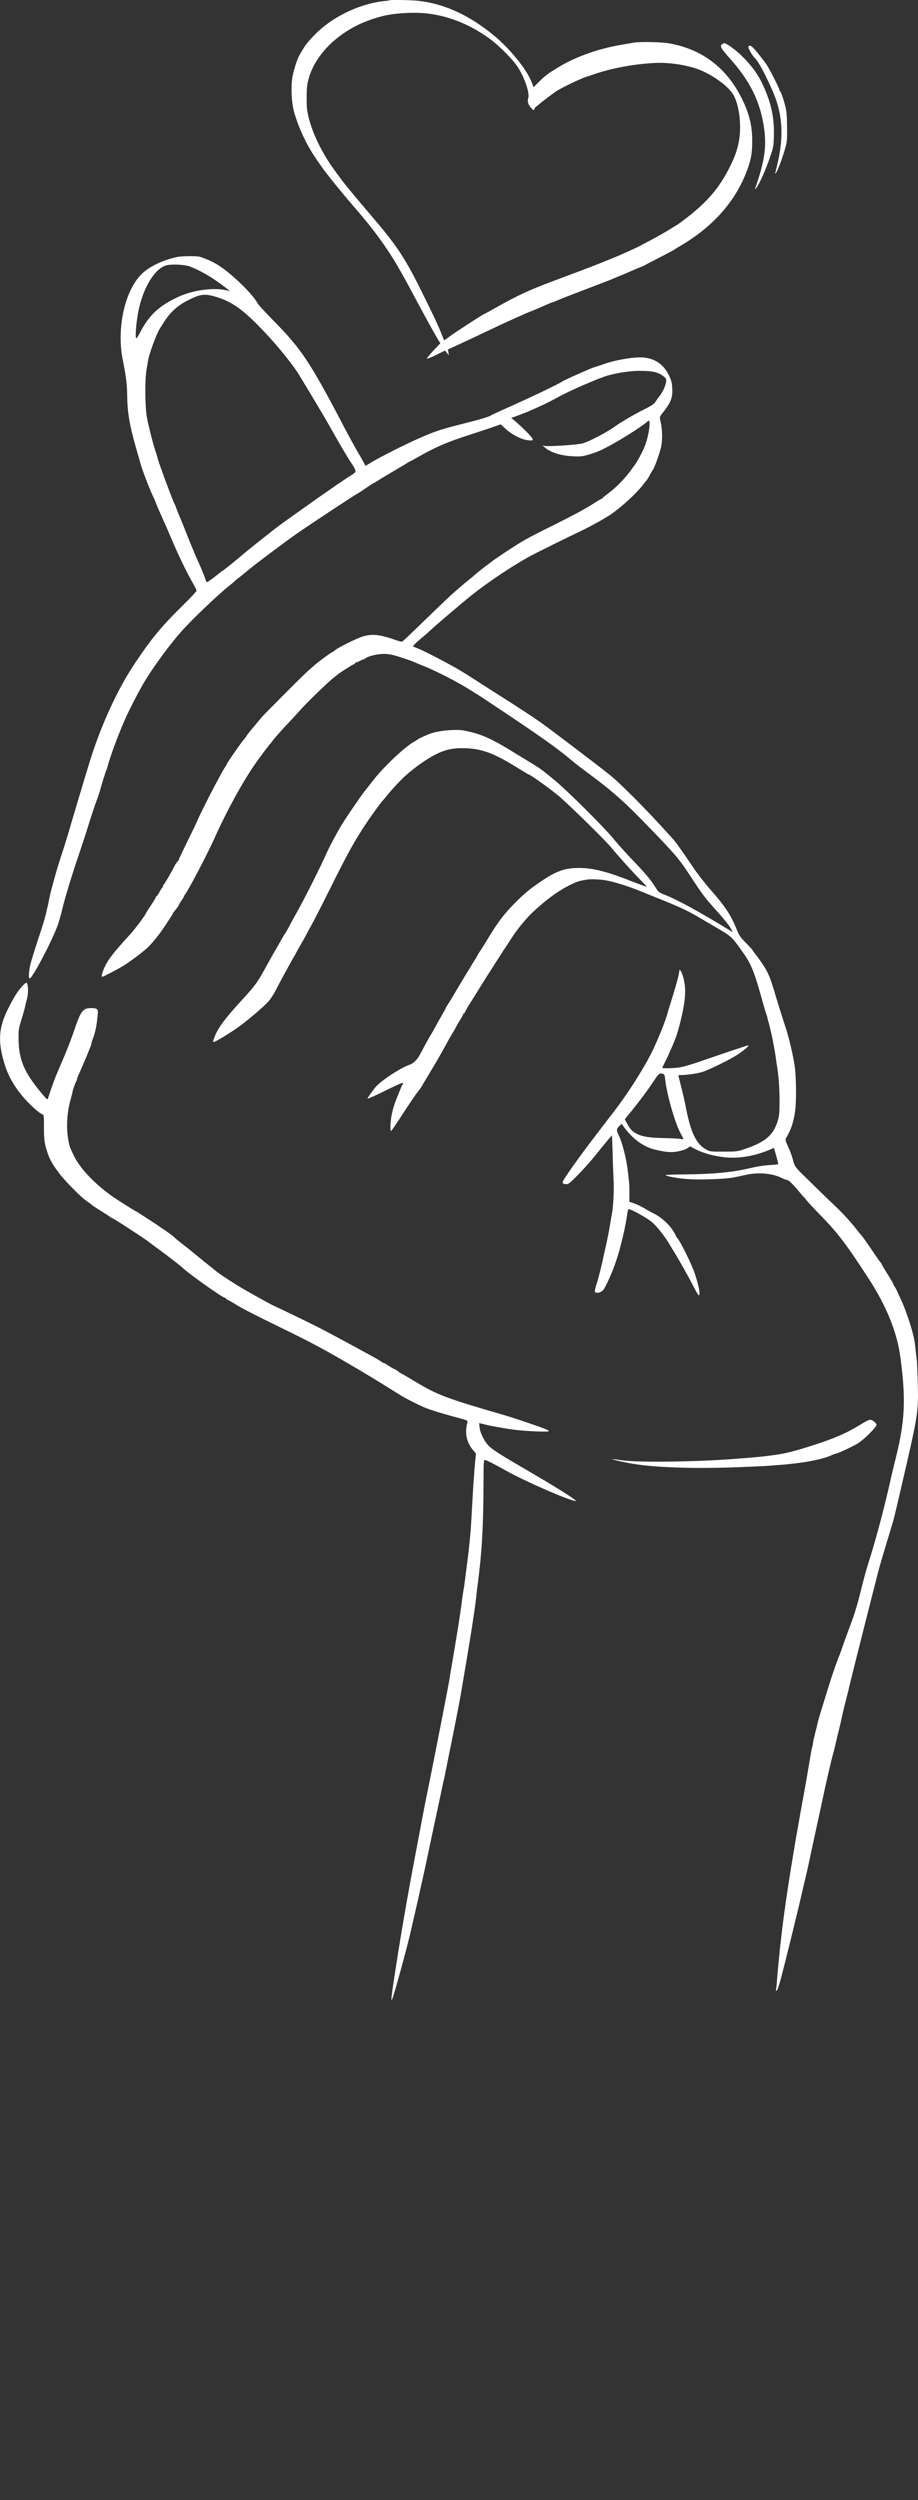 <svg xmlns="http://www.w3.org/2000/svg" xmlns:xlink="http://www.w3.org/1999/xlink"
  xml:space="preserve" version="1.1"
  style="shape-rendering:geometricPrecision;text-rendering:geometricPrecision;image-rendering:optimizeQuality;"
  viewBox="0 0 239.54 652.025" x="0px" y="0px" fill="white" fill-rule="evenodd" clip-rule="evenodd">
<rect x="0" y="0" width="239.54" height="652.025" fill="#333333" stroke="none"/>
<g><path class="fil0" d="M101.64 0.08c-0.04,0.04 -0.64,0.13 -1.3,0.19 -6.76,0.71 -14.05,4.31 -18.67,9.26 -1.77,1.88 -2.3,2.63 -3.6,5 -0.55,1.01 -1.37,3.55 -1.73,5.37 -0.46,2.38 -0.31,6.62 0.34,9.06 0.86,3.31 2.65,7.42 4.59,10.58 0.8,1.28 1.28,2.01 2.83,4.2 1.33,1.88 5.35,6.83 8.62,10.6 4.77,5.48 8.35,10.41 11.2,15.36 1.59,2.76 2.16,3.8 4.49,8.18 1.94,3.66 4.9,9.03 5.7,10.36l0.79 1.3 -1.77 1.86c-0.95,1.04 -1.74,1.94 -1.74,2.05 0,0.22 1.04,-0.17 3.2,-1.26l1.53 -0.77 0.5 0.62 0.51 0.64 -0.13 -0.77 -0.13 -0.78 2.63 -1.19c2.49,-1.15 3.71,-1.72 9.79,-4.6 3.84,-1.81 7.99,-3.69 9.76,-4.35 0.82,-0.33 2.23,-0.93 3.16,-1.35 0.91,-0.42 1.75,-0.77 1.86,-0.77 0.11,0 0.73,-0.24 1.37,-0.53 0.99,-0.44 5.81,-2.3 12.13,-4.71 0.79,-0.28 1.63,-0.62 1.88,-0.73 0.24,-0.11 1.43,-0.59 2.65,-1.1 1.21,-0.51 2.63,-1.13 3.16,-1.35 0.53,-0.24 1.37,-0.6 1.88,-0.79 0.5,-0.2 1.03,-0.42 1.14,-0.51 0.14,-0.11 1.77,-0.95 3.65,-1.9 1.88,-0.97 3.51,-1.84 3.65,-1.92 0.11,-0.09 1.01,-0.65 1.98,-1.22 8.16,-4.79 13.88,-11.07 16.95,-18.6 1.33,-3.28 1.75,-5.2 1.77,-8.38 0.04,-4.13 -0.69,-7.29 -2.59,-11.18 -3.95,-8.13 -10.29,-13.04 -19,-14.63 -2.05,-0.37 -7.58,-0.48 -9.28,-0.2 -0.48,0.09 -1.72,0.29 -2.76,0.47 -6.28,1.01 -12.33,3.14 -16.9,5.92 -2.9,1.75 -3.38,2.12 -5.15,3.87l-1.39 1.37 -0.25 -0.71c-0.84,-2.41 -2.76,-5.28 -5.76,-8.62 -2.5,-2.76 -4.95,-4.86 -8.33,-7.16 -5.04,-3.4 -10.19,-5.39 -15.58,-6.03 -1.9,-0.22 -7.45,-0.33 -7.65,-0.15l0 0zm10.74 3.55c5.53,0.84 10.5,2.94 15.47,6.52 1.97,1.42 5.3,4.69 6.76,6.63 1.92,2.52 3.67,7.29 3.25,8.71 -0.29,0.95 -0.11,1.68 0.62,2.54 0.62,0.73 0.97,0.86 0.97,0.37 0,-0.15 0.22,-0.44 0.51,-0.64 0.26,-0.17 0.68,-0.51 0.93,-0.75 0.48,-0.44 3.69,-2.87 4.41,-3.31 1.64,-1.04 6.77,-3.45 7.96,-3.76 0.13,-0.02 0.82,-0.27 1.55,-0.51 4.64,-1.61 10.18,-2.67 15.77,-3 4.27,-0.25 9.57,0.64 12.82,2.14 3.71,1.72 7.02,4.35 8.11,6.41 0.86,1.68 1.46,4.28 1.57,6.87 0.22,4.44 -0.58,7.73 -2.92,12.24 -2.7,5.22 -5.79,8.75 -11.36,13.02 -0.79,0.61 -1.77,1.32 -2.14,1.54 -2.43,1.53 -5.13,3.1 -7.05,4.09 -1.22,0.64 -2.36,1.24 -2.54,1.35 -0.66,0.37 -4.8,2.25 -6.52,2.96 -3.16,1.3 -5.06,2.05 -6.63,2.65 -0.84,0.31 -1.9,0.71 -2.32,0.88 -0.42,0.16 -3.6,1.35 -7.07,2.65 -6.74,2.55 -9.39,3.78 -14.78,6.81 -1.88,1.06 -3.45,1.92 -3.49,1.92 -0.22,0 -7.87,4.95 -9.02,5.86 -0.7,0.53 -1.3,0.97 -1.34,0.93 -0.03,-0.03 -0.36,-0.8 -0.71,-1.71 -1,-2.47 -1.77,-4.13 -5.24,-11.15 -4.17,-8.42 -6.38,-11.78 -12.35,-18.78 -7.2,-8.49 -7.78,-9.2 -10.47,-12.93 -3.72,-5.15 -6.39,-11.12 -7.01,-15.69 -0.15,-1.1 -0.13,-5.08 0.02,-6.1 0.91,-6.07 5.53,-11.8 12.51,-15.51 1.77,-0.95 4.51,-1.99 6.87,-2.61 3.49,-0.92 9.08,-1.21 12.86,-0.64l0 0z"/><path class="fil0" d="M188.4 11.54c-0.64,0.47 -0.31,1.06 2.1,3.76 5.39,6.03 7.98,11.45 8.93,18.49 0.57,4.51 0.07,8.16 -2.08,14.48 -0.44,1.28 -0.44,1.3 -0.02,0.77 0.8,-1.02 2.36,-4.51 3.45,-7.62 1.04,-2.99 1.08,-3.21 1.15,-5.97 0.13,-4.79 -0.69,-8.57 -2.83,-13.23 -1.33,-2.9 -3.05,-5.24 -5.86,-7.94 -1.35,-1.32 -3.73,-3.02 -4.2,-3.02 -0.13,0 -0.42,0.13 -0.64,0.28l0 0z"/><path class="fil0" d="M195.28 12.23c-0.11,0.29 0.88,2.05 1.56,2.76 1.06,1.08 2.46,3.62 4.58,8.31 2.65,5.88 3.16,11.4 1.68,18.4 -0.38,1.75 -0.75,3.27 -0.82,3.41 -0.09,0.13 -0.07,0.17 0.09,0.11 0.33,-0.22 1.48,-3.07 2.3,-5.81 0.7,-2.35 0.73,-2.5 0.7,-6.28 -0.02,-3.09 -0.13,-4.2 -0.48,-5.52 -0.53,-2.06 -1.2,-3.83 -1.48,-4.02 -0.11,-0.09 -0.14,-0.18 -0.05,-0.18 0.2,0 -2.69,-5.66 -3.44,-6.74 -0.27,-0.38 -1.2,-1.59 -2.1,-2.72 -1.57,-1.96 -2.28,-2.45 -2.54,-1.72l0 0z"/><path class="fil0" d="M46.21 67.03c-3.43,0.73 -6.88,2.29 -8.89,4.11 -4.59,4.08 -6.96,14.12 -5.32,22.53 0.93,4.71 1.15,6.5 1.19,9.51 0.05,4.37 0.58,7.51 2.23,13.36 0.49,1.7 1.04,3.63 1.2,4.25 0.46,1.65 2.21,6.27 3.2,8.41 0.49,1.02 0.86,1.9 0.86,1.97 0,0.11 1.04,2.5 2.03,4.71 0.38,0.79 1.37,3.07 2.21,5.08 1.62,3.82 4.05,8.82 5.51,11.31 0.46,0.8 0.86,1.61 0.86,1.79 0,0.16 -1.46,1.75 -3.25,3.51 -5.97,5.84 -8.46,8.87 -12.9,15.52 -4.47,6.67 -8.69,15.84 -11.69,25.43 -0.67,2.1 -5.2,17.28 -5.75,19.22 -0.29,0.97 -1.08,3.56 -1.81,5.72 -1.17,3.52 -2.92,9.93 -3.2,11.74 -0.05,0.35 -0.2,1.06 -0.34,1.54 -0.11,0.49 -0.24,1.04 -0.28,1.22 -0.25,1.19 -0.95,3.58 -2.32,7.62 -0.84,2.54 -1.7,5.35 -1.88,6.23 -0.38,1.77 -0.44,3.38 -0.13,3.38 0.73,0 6.23,-10.54 7.44,-14.25 0.47,-1.46 0.62,-1.99 1.2,-4.37 0.77,-3.07 2.54,-8.86 4.33,-14.08 0.64,-1.88 1.52,-4.62 1.99,-6.07 0.9,-2.99 2.01,-6.35 2.85,-8.56 0.28,-0.81 0.59,-1.72 0.64,-1.98 0.15,-0.76 1.41,-4.8 1.57,-5.04 0.06,-0.13 0.17,-0.4 0.22,-0.6 0.53,-2.27 2.89,-8.73 4.7,-12.77 1.15,-2.61 4.09,-8.22 5.31,-10.16 2.54,-4.09 6.43,-9.35 9.32,-12.6 2.7,-3.05 9.26,-9.32 12.37,-11.84 0.8,-0.62 1.55,-1.26 1.66,-1.39 0.13,-0.16 0.62,-0.56 1.11,-0.91 0.48,-0.38 1.56,-1.24 2.43,-1.97 1.85,-1.54 9.25,-7.11 12.48,-9.36 2.78,-1.95 14.38,-9.62 15.47,-10.24 0.86,-0.48 1.3,-0.77 3.29,-2.14 0.75,-0.51 1.44,-0.93 1.48,-0.93 0.07,0 0.88,-0.48 1.81,-1.08 0.93,-0.57 2.7,-1.63 3.91,-2.34 1.22,-0.71 2.48,-1.46 2.81,-1.68 0.33,-0.24 0.64,-0.42 0.71,-0.42 0.04,0 0.73,-0.35 1.5,-0.8 5.24,-3 8.2,-4.28 14.54,-6.32 1.88,-0.59 4.39,-1.43 5.59,-1.85l2.16 -0.77 1.29 1.17c1.65,1.52 4.15,2.8 5.83,2.98 1.08,0.11 1.26,0.09 1.26,-0.24 0,-0.4 -2.37,-2.83 -4.42,-4.58l-1.19 -1.01 1.08 -0.38c3.4,-1.19 8,-3.27 11.27,-5.1 2.91,-1.62 10.6,-4.95 12.92,-5.59 2.65,-0.73 5.66,-1.17 8.07,-1.2 3.64,0 5.12,0.36 6.49,1.51 0.62,0.5 0.67,0.64 0.56,1.48 -0.18,1.06 -0.93,2.67 -1.7,3.6 -0.29,0.35 -0.73,0.99 -1,1.41 -0.35,0.6 -0.97,1.04 -2.85,1.97 -2.61,1.3 -6.23,3.42 -7.8,4.55 -2.01,1.46 -6.58,3.87 -8.4,4.4 -1.26,0.37 -8.92,0.88 -9.96,0.66l-0.53 -0.13 0.55 0.48c1.53,1.35 4.16,2.19 7.29,2.35 2.08,0.11 2.54,0.06 4.29,-0.45 2.3,-0.68 3.62,-1.28 6.76,-3.07 3.58,-2.03 7.58,-4.66 8.62,-5.65 0.95,-0.93 0.24,4.19 -0.97,6.93 -0.6,1.42 -1.95,3.87 -2.39,4.42 -0.09,0.11 -0.62,0.82 -1.13,1.55 -1.48,2.03 -3.67,4.29 -5.59,5.74 -0.97,0.73 -1.77,1.4 -1.81,1.48 -0.04,0.12 -0.18,0.18 -0.26,0.18 -0.12,0 -1.29,0.71 -2.59,1.55 -1.3,0.86 -5.33,3.03 -8.9,4.79 -6.66,3.3 -8.45,4.25 -11.16,5.99 -2.26,1.42 -5.44,3.58 -6.1,4.11 -0.31,0.27 -0.84,0.66 -1.19,0.91 -0.69,0.48 -3.25,2.54 -3.43,2.76 -0.07,0.07 -0.6,0.53 -1.21,0.99 -0.6,0.49 -1.15,0.93 -1.22,1 -0.07,0.06 -0.8,0.7 -1.66,1.43 -1.63,1.37 -2.65,2.35 -8.5,8 -3.8,3.67 -4.95,4.78 -5.68,5.42 -0.42,0.37 -0.51,0.37 -1.97,-0.14 -4.18,-1.45 -6.08,-1.68 -8.59,-0.95 -1.48,0.42 -6.46,2.88 -7.27,3.58 -0.36,0.31 -0.73,0.56 -0.82,0.56 -0.18,0 -3.36,2.32 -4.44,3.27 -1.95,1.65 -3.58,3.22 -8.35,8.02 -2.86,2.87 -5.35,5.39 -5.53,5.63 -0.18,0.22 -1.15,1.39 -2.16,2.59 -1,1.17 -1.82,2.23 -1.82,2.32 0,0.08 -0.28,0.44 -0.61,0.81 -0.65,0.71 -4.47,6.19 -4.47,6.43 0,0.07 -0.17,0.4 -0.4,0.71 -0.42,0.6 -1.03,1.7 -2.87,5.13 -1.3,2.43 -4.46,8.77 -4.46,8.97 0,0.06 -1.08,2.36 -2.43,5.06 -1.33,2.72 -2.43,5.04 -2.43,5.15 0,0.11 -0.16,0.33 -0.33,0.48 -0.2,0.16 -0.58,0.75 -0.87,1.31 -0.81,1.65 -2.56,4.64 -2.8,4.77 -0.11,0.09 -0.16,0.24 -0.09,0.35 0.09,0.11 0.04,0.2 -0.04,0.2 -0.12,0 -0.49,0.55 -0.84,1.22 -0.38,0.66 -0.73,1.21 -0.82,1.21 -0.11,0 -0.18,0.09 -0.18,0.22 0,0.11 -0.6,1.11 -1.32,2.19 -0.73,1.1 -1.33,2.05 -1.33,2.12 0,0.27 -3.01,4.27 -4.07,5.41 -4.5,4.89 -5.96,6.79 -6.89,9.06 -0.53,1.35 -0.66,1.99 -0.35,1.99 0.22,0 3.38,-1.63 5.19,-2.69 1.68,-0.98 5.32,-3.69 6.67,-4.98 0.84,-0.77 2.79,-3.13 3.71,-4.48 1.24,-1.81 2.81,-4.22 2.81,-4.33 0,-0.07 0.09,-0.22 0.22,-0.38 0.97,-1.19 1.33,-1.68 1.33,-1.81 0,-0.09 0.31,-0.6 0.66,-1.15 0.38,-0.53 0.66,-1.01 0.66,-1.08 0,-0.07 0.2,-0.42 0.44,-0.75 1.07,-1.5 5.82,-10.61 7.5,-14.36 3.13,-7.01 7.09,-14.28 10.51,-19.27 1.06,-1.55 3.83,-5.26 4.09,-5.48 0.09,-0.07 0.29,-0.33 0.49,-0.6 0.42,-0.66 2.47,-2.96 4.73,-5.35 0.99,-1.03 2.12,-2.29 2.54,-2.76 1.68,-1.94 7.38,-7.44 8.81,-8.53 0.4,-0.31 0.84,-0.66 0.97,-0.79 0.42,-0.4 4.11,-2.74 4.34,-2.74 0.13,0 0.22,-0.09 0.22,-0.22 0,-0.11 0.06,-0.2 0.17,-0.18 0.09,0.02 0.56,-0.15 1.04,-0.42 0.49,-0.24 0.95,-0.44 1.02,-0.42 0.06,0 0.29,-0.11 0.46,-0.24 0.71,-0.6 3.16,-1.19 4.82,-1.19 1.28,0 2.23,0.17 4.2,0.81 1.39,0.44 2.85,0.93 3.2,1.09 0.38,0.17 1.77,0.75 3.09,1.28 3.32,1.32 9.02,4.26 12.11,6.25 0.82,0.53 1.55,0.97 1.59,0.97 0.05,0 4.25,2.79 9.33,6.19 8.75,5.88 11.93,8.17 15.75,11.36 0.91,0.75 2.46,1.96 3.43,2.67 6.65,4.88 10.03,7.84 16.15,14.19 7.14,7.35 8.22,8.63 11.05,12.94 3.29,5.04 3.91,5.86 7.16,9.46 1.52,1.68 3.05,3.58 3.4,4.2l0.64 1.17 -0.75 -0.46c-8.4,-5.11 -13.9,-8.11 -17.19,-9.37 -0.89,-0.33 -1.53,-0.73 -1.75,-1.09 -1.43,-2.36 -2.78,-4.06 -5.87,-7.27 -1.97,-2.03 -4.4,-4.72 -5.42,-5.98 -2.43,-3.03 -12.2,-12.75 -15.64,-15.58 -3.54,-2.9 -3.43,-2.81 -7.14,-5.08 -1.77,-1.06 -3.84,-2.34 -4.64,-2.83 -4.24,-2.61 -7.42,-4.04 -10.49,-4.66 -0.36,-0.09 -0.91,-0.2 -1.22,-0.27 -1.92,-0.4 -6.32,-0.04 -8.62,0.73 -1.01,0.33 -3.33,1.39 -3.53,1.61 -0.07,0.07 -0.47,0.31 -0.89,0.56 -2.49,1.37 -8.26,6.85 -10.82,10.25 -0.49,0.62 -0.95,1.24 -2.28,2.89 -0.77,0.98 -4.86,6.96 -5.72,8.4 -1.42,2.34 -3.27,5.83 -4.02,7.51 -1.9,4.27 -6.26,12.88 -8.33,16.46 -0.22,0.36 -0.8,1.46 -1.31,2.43 -0.51,0.98 -1.04,1.9 -1.15,2.06 -0.24,0.26 -0.59,0.86 -1.61,2.69 -0.31,0.56 -0.64,1.15 -0.75,1.33 -0.38,0.6 -1.7,2.94 -2.39,4.2 -2.58,4.71 -2.94,5.21 -6.89,9.52 -4.4,4.82 -6.1,7.18 -6.96,9.66 -0.27,0.75 -0.29,0.93 -0.04,0.93 0.41,0 4.59,-2.57 6.65,-4.07 2.98,-2.21 6.93,-5.63 7.86,-6.83 0.51,-0.62 1.26,-1.83 1.68,-2.69 0.71,-1.42 4.07,-7.58 4.6,-8.47 0.13,-0.19 0.51,-0.88 0.84,-1.48 0.33,-0.61 0.88,-1.61 1.23,-2.21 0.38,-0.61 0.87,-1.5 1.11,-1.98 0.26,-0.49 1.02,-1.88 1.68,-3.1 0.66,-1.21 2.63,-5.04 4.35,-8.5 4.97,-10.04 6.83,-13.35 9.97,-18.01 1.54,-2.28 3.58,-5.08 4.11,-5.64 0.2,-0.2 0.7,-0.81 1.12,-1.34 0.75,-0.95 2.63,-3.03 3.78,-4.16 2.41,-2.43 6.41,-5.32 9.15,-6.65 2.52,-1.24 4.68,-1.63 7.84,-1.48 4.22,0.22 7.14,1.33 12.91,4.88 1.68,1.04 3.11,1.9 3.16,1.9 0.46,0 6.49,4.33 8.44,6.08 3.64,3.25 11.75,11.25 13.23,13.04 2.06,2.49 5.73,6.56 7.67,8.5 0.91,0.91 1.59,1.68 1.57,1.73 -0.05,0.04 -1.7,-0.58 -3.69,-1.35 -6.7,-2.65 -10.3,-3.56 -14.01,-3.56 -3.67,0 -5.83,0.77 -9.94,3.54 -2.83,1.9 -4.36,3.16 -7.07,5.94 -2.57,2.59 -4.16,4.73 -6.63,8.79 -0.97,1.62 -1.99,3.23 -2.28,3.63 -0.26,0.37 -0.48,0.73 -0.48,0.79 0,0.07 -0.4,0.75 -0.89,1.51 -0.97,1.59 -3.31,5.41 -3.64,5.98 -1.02,1.75 -2.5,4.25 -3.12,5.2 -0.42,0.64 -0.75,1.23 -0.75,1.3 0,0.07 -0.49,0.95 -1.06,1.94 -0.6,0.98 -1.35,2.35 -1.7,3.01 -0.33,0.66 -0.8,1.46 -1,1.77 -0.35,0.51 -1.48,2.58 -2.85,5.17 -0.75,1.43 -1.72,2.38 -2.78,2.76 -2.3,0.77 -7.49,4.18 -8.84,5.79 -0.88,1.04 -2.1,2.81 -2.1,3 0,0.14 1.57,-0.55 3.49,-1.48 4.36,-2.16 5.59,-2.71 5.75,-2.56 0.04,0.07 0,0.24 -0.11,0.4 -0.11,0.15 -0.36,0.64 -0.51,1.06 -0.16,0.42 -0.47,1.17 -0.66,1.66 -0.8,1.83 -1.31,3.4 -1.64,5.03 -0.38,1.75 -0.49,4.36 -0.18,4.36 0.09,0 1.46,-2.01 3.03,-4.44 1.59,-2.44 3.27,-4.95 3.78,-5.57 0.51,-0.64 1.08,-1.46 1.28,-1.81 0.2,-0.38 0.62,-1.07 0.91,-1.55 0.31,-0.49 0.9,-1.48 1.32,-2.21 0.44,-0.73 0.89,-1.48 1,-1.66 0.33,-0.48 3.16,-5.54 3.49,-6.18 0.15,-0.31 0.66,-1.2 1.15,-1.99 0.48,-0.8 0.97,-1.64 1.08,-1.9 0.11,-0.27 0.57,-1.02 0.99,-1.71 0.45,-0.68 0.8,-1.34 0.8,-1.48 0,-0.11 0.11,-0.22 0.22,-0.22 0.13,0 0.22,-0.11 0.22,-0.24 0,-0.11 0.49,-0.99 1.06,-1.92 0.6,-0.93 1.5,-2.41 2.06,-3.29 1.34,-2.21 2.85,-4.56 4.92,-7.8 1,-1.53 1.9,-2.94 2.01,-3.14 0.14,-0.18 0.38,-0.58 0.58,-0.86 0.2,-0.29 0.93,-1.4 1.59,-2.43 1.64,-2.54 4.18,-5.57 6.16,-7.3 0.89,-0.77 1.73,-1.52 1.86,-1.63 0.13,-0.13 0.55,-0.46 0.95,-0.77 0.4,-0.31 1,-0.76 1.3,-1 2.55,-1.96 6.17,-3.89 7.89,-4.2 0.49,-0.08 1.09,-0.2 1.33,-0.24 0.99,-0.2 3.64,-0.09 5.3,0.22 1.9,0.35 5.42,1.44 8.07,2.5 0.9,0.37 3.69,1.5 6.18,2.49 4.93,1.99 7.12,3.03 9.84,4.65 0.97,0.59 2.71,1.61 3.86,2.27 4.67,2.7 4.58,2.63 7.47,6.7 2.32,3.27 3.03,5.03 5.33,13.34 0.35,1.28 0.75,2.61 0.9,2.98 0.13,0.36 0.25,0.71 0.25,0.78 -0.03,0.06 0.13,0.62 0.3,1.24 0.6,2.03 1.51,6.51 1.88,9.14 0.11,0.8 0.29,2.08 0.42,2.88 0.38,2.43 0.58,5.48 0.58,8.94 -0.03,2.79 -0.09,3.56 -0.51,4.87 -1.17,3.69 -3.18,5.41 -8.44,7.2 -2.01,0.71 -2.23,0.73 -5.64,0.73 -3.2,0.02 -3.62,-0.02 -4.42,-0.47 -2.69,-1.43 -4.11,-4.28 -5.41,-10.89 -0.51,-2.54 -0.46,-2.34 -1.3,-5.72 -0.38,-1.5 -0.69,-2.79 -0.69,-2.81 0,-0.04 0.4,-0.09 0.86,-0.09 1.37,0 4.22,-0.42 5.44,-0.81 1.86,-0.6 7.2,-3.23 9.17,-4.53 1.83,-1.22 3.18,-2.39 2.74,-2.39 -0.13,0 -2.61,0.82 -5.52,1.79 -2.9,0.99 -6.54,2.23 -8.09,2.76 -1.55,0.53 -3.45,1.06 -4.2,1.19 -1.39,0.23 -4.6,0.31 -4.6,0.14 0,-0.07 0.34,-0.8 0.76,-1.62 0.42,-0.81 0.97,-2.01 1.21,-2.6 0.27,-0.62 0.58,-1.31 0.69,-1.55 0.86,-1.99 1.21,-3 1.9,-5.61 1.68,-6.52 1.83,-9.95 0.59,-13.24 -0.37,-0.97 -0.73,-1.21 -0.73,-0.48 0,0.62 -0.95,4.11 -2.01,7.4 -0.48,1.55 -0.93,2.96 -0.97,3.16 -0.33,1.61 -2.5,7.05 -4.11,10.32 -2.28,4.64 -6.98,11.93 -10.78,16.68 -0.25,0.31 -0.8,1.04 -1.26,1.66 -0.47,0.59 -1.59,2.07 -2.5,3.27 -4.2,5.43 -8.86,11.99 -8.79,12.41 0.02,0.34 0.24,0.47 0.79,0.51 0.69,0.07 0.93,-0.11 3.12,-2.32 1.3,-1.3 3.25,-3.49 4.33,-4.81 2.85,-3.56 4.6,-5.64 4.64,-5.57 0.02,0.02 0.09,2.23 0.18,4.9 0.06,2.68 0.19,5.95 0.26,7.29 0.11,2.15 -0.13,6.77 -0.46,8.29 -0.11,0.53 -0.25,1.28 -0.42,2.43 -0.09,0.49 -0.31,1.75 -0.47,2.65 -0.24,1.22 -0.84,4 -0.99,4.64 -0.11,0.42 -0.24,1.02 -0.31,1.33 -0.35,1.88 -1.3,5.68 -1.79,7.16 -0.33,0.95 -0.53,1.88 -0.46,2.03 0.22,0.55 1.45,0.35 2.1,-0.33 0.68,-0.73 2.54,-4.88 3.53,-7.91 1.13,-3.43 2.39,-8.82 2.81,-11.96 0.06,-0.64 0.22,-1.21 0.33,-1.28 0.37,-0.22 5.08,2.39 6.3,3.52 1.23,1.12 3,3.35 4.15,5.23 0.33,0.56 0.91,1.48 1.28,2.1 1.55,2.52 4.07,7.01 5.19,9.22 0.67,1.32 1.28,2.38 1.42,2.38 0.48,0 0.04,-2.43 -1.04,-5.63 -0.82,-2.5 -3.74,-8.42 -4.64,-9.41 -0.18,-0.18 -0.31,-0.42 -0.31,-0.49 0,-0.09 -0.29,-0.62 -0.64,-1.17 -1.06,-1.73 -3.01,-3.52 -4.84,-4.49 -0.95,-0.46 -2.25,-1.21 -2.94,-1.61 -0.66,-0.4 -1.79,-0.93 -2.47,-1.17l-1.24 -0.42 0.02 -2.1c0.02,-1.17 -0.04,-2.63 -0.11,-3.23 -0.09,-0.62 -0.2,-1.65 -0.26,-2.32 -0.36,-3.33 -1.48,-7.84 -2.46,-9.78 -0.62,-1.2 -0.57,-1.62 0.25,-2.37l0.55 -0.53 0.33 0.46c2.32,3.32 5.24,5.51 8.35,6.26 2.81,0.7 4.44,0.82 6.19,0.44 0.95,-0.2 2.01,-0.57 2.34,-0.84l0.64 -0.46 1.39 0.75c1.9,0.99 4.75,1.79 7.52,2.1 3.89,0.42 7.97,-0.27 12.17,-2.08l0.82 -0.35 0.33 1.14c0.49,1.77 0.8,2.92 0.8,3.08 0,0.06 -1.02,0.19 -2.26,0.26 -1.48,0.07 -3.49,0.4 -5.7,0.93 -4.2,0.97 -9.37,1.46 -16.61,1.5 -2.77,0.02 -4.95,0.11 -4.87,0.18 0.4,0.37 3.47,0.9 6.08,1.06 3.03,0.2 9.3,-0.02 11.45,-0.4 0.66,-0.11 2.1,-0.42 3.16,-0.66 3.35,-0.8 7.13,-0.51 9.59,0.73 0.61,0.31 1.32,0.57 1.54,0.57 0.36,0 1.75,1.42 3.49,3.54 0.36,0.42 0.71,0.84 0.8,0.9 0.11,0.07 0.42,0.47 0.73,0.87 0.31,0.41 1.88,2.09 3.49,3.75 4.53,4.6 6.8,7.58 12.64,16.57 4.77,7.34 7.51,14.17 8.37,20.88 1.42,10.85 1.15,16.38 -1.3,26.19 -0.53,2.07 -0.64,2.54 -1.77,7.51 -1.66,7.11 -3.47,13.88 -5.46,20.11 -0.48,1.52 -1.37,4.79 -1.96,7.29 -0.71,2.87 -1.59,5.81 -2.46,8.06 -0.73,1.95 -1.68,4.53 -2.1,5.75 -0.39,1.21 -0.83,2.41 -0.95,2.65 -0.3,0.66 -1.65,4.44 -2.16,6.08 -0.58,1.79 -2.36,7.6 -2.92,9.39 -0.22,0.73 -0.46,1.57 -0.51,1.88 -0.06,0.3 -0.37,1.54 -0.68,2.76 -0.31,1.21 -0.58,2.41 -0.58,2.63 0,0.24 -0.08,0.73 -0.22,1.1 -0.11,0.38 -0.5,2.56 -0.88,4.88 -0.38,2.3 -1.04,6.08 -1.48,8.4 -0.42,2.3 -0.86,4.69 -0.95,5.3 -0.11,0.6 -0.35,1.99 -0.55,3.1 -0.2,1.08 -0.4,2.23 -0.44,2.54 -0.05,0.31 -0.4,2.34 -0.76,4.53 -1.26,7.49 -2.45,15.77 -3,20.77 -0.07,0.73 -0.18,1.57 -0.22,1.88 -0.05,0.31 -0.2,1.7 -0.31,3.09 -0.13,1.39 -0.29,2.98 -0.35,3.53 -0.05,0.56 -0.16,1.79 -0.23,2.77 -0.06,0.97 -0.17,2.01 -0.24,2.27 -0.07,0.36 -0.02,0.51 0.16,0.44 0.15,-0.04 0.59,-1.32 1.01,-2.85 1.06,-3.91 4.51,-17.94 5.57,-22.62 0.51,-2.19 1.11,-4.77 1.35,-5.75 0.22,-0.97 0.46,-2.01 0.51,-2.32 0.06,-0.31 0.37,-1.74 0.68,-3.2 0.33,-1.46 0.62,-2.85 0.66,-3.09 0.07,-0.25 0.42,-1.88 0.8,-3.65 0.4,-1.77 0.93,-4.31 1.22,-5.63 0.92,-4.4 2.32,-10.52 2.87,-12.49 0.17,-0.66 0.37,-1.41 0.44,-1.66 0.04,-0.24 0.4,-1.74 0.77,-3.31 0.38,-1.59 0.73,-3.03 0.78,-3.2 0.04,-0.18 0.28,-1.29 0.53,-2.43 0.26,-1.15 0.73,-3.05 1.03,-4.2 0.31,-1.15 0.6,-2.34 0.65,-2.65 0.15,-0.8 7.49,-29.88 8.02,-31.71 0.77,-2.65 1.3,-4.46 3.24,-10.83 0.42,-1.39 0.47,-1.52 2.32,-9.5 4.49,-19.31 4.56,-19.69 4.36,-27.51 -0.09,-2.85 -0.2,-5.5 -0.25,-5.85 -0.06,-0.38 -0.17,-1.26 -0.24,-1.99 -0.29,-2.7 -0.33,-3.01 -0.68,-4.47 -0.58,-2.54 -2.26,-7.38 -3.3,-9.52 -0.55,-1.13 -0.99,-2.1 -0.99,-2.16 0,-0.05 -0.24,-0.49 -0.55,-0.98 -0.31,-0.48 -0.51,-0.88 -0.44,-0.88 0.04,0 -0.6,-1.11 -1.44,-2.43 -0.86,-1.35 -1.55,-2.54 -1.55,-2.65 0,-0.09 -0.09,-0.22 -0.17,-0.27 -0.09,-0.04 -1.13,-1.5 -2.3,-3.27 -1.2,-1.77 -2.39,-3.45 -2.65,-3.75 -0.29,-0.31 -0.87,-1 -1.29,-1.55 -1.25,-1.66 -3.55,-4.2 -5.17,-5.75 -0.84,-0.79 -2.58,-2.47 -3.91,-3.75 -1.3,-1.28 -3.36,-3.29 -4.59,-4.49 -2.43,-2.34 -2.7,-2.74 -3.12,-4.57 -0.15,-0.66 -0.68,-2.06 -1.15,-3.1 -0.62,-1.3 -0.81,-1.98 -0.66,-2.2 1.39,-2.3 2.06,-4.25 2.47,-7.41 0.34,-2.43 0.25,-9.06 -0.15,-11.6 -0.42,-2.8 -1.5,-7.4 -2.28,-9.72 -0.66,-2.03 -2.01,-6.27 -2.54,-8.06 -1.76,-6.01 -2.21,-6.94 -4.64,-10.28 -0.48,-0.66 -1.01,-1.35 -1.15,-1.5 -0.15,-0.16 -0.28,-0.38 -0.28,-0.47 0,-0.08 -0.8,-0.95 -1.75,-1.92 -1.52,-1.54 -1.83,-1.99 -2.52,-3.69 -1.5,-3.73 -3,-5.96 -6.96,-10.45 -1.37,-1.57 -3.36,-4.13 -4.42,-5.72 -1.68,-2.54 -4.57,-6.65 -4.9,-6.96 -0.07,-0.07 -0.6,-0.66 -1.2,-1.33 -5.76,-6.43 -12.99,-13.7 -15.82,-15.93 -3.4,-2.69 -15.84,-12.13 -18.14,-13.74 -1.37,-0.97 -7.09,-4.71 -10.23,-6.68 -1.17,-0.72 -3.58,-2.27 -5.37,-3.44 -1.81,-1.15 -4.02,-2.57 -4.95,-3.12 -2.43,-1.48 -9.36,-5.1 -10.91,-5.7 -0.73,-0.29 -1.41,-0.57 -1.5,-0.66 -0.09,-0.09 0.7,-0.89 1.76,-1.79 1.06,-0.88 1.99,-1.68 2.06,-1.75 0.57,-0.66 8.97,-7.84 11.71,-10.01 4.4,-3.46 10.63,-7.6 15.14,-10.05 1.56,-0.84 9.63,-4.84 12.81,-6.34 2.76,-1.3 6.7,-3.49 8.26,-4.57 2.88,-2.02 6.63,-5.48 8.4,-7.8 0.38,-0.49 0.77,-1 0.91,-1.15 0.13,-0.16 0.46,-0.73 0.77,-1.31 0.31,-0.57 0.64,-1.15 0.75,-1.28 0.42,-0.51 1.77,-4.31 2.15,-5.96 0.39,-1.88 0.33,-4.56 -0.16,-6.7 -0.26,-1.1 -0.26,-1.15 0.49,-2.1 2.25,-2.8 2.74,-4.11 2.56,-6.65 -0.09,-1.5 -0.27,-2.05 -0.97,-3.45 -1.46,-2.89 -3.94,-4.39 -7.25,-4.46 -2.36,-0.04 -6.89,0.77 -9.39,1.68 -0.42,0.15 -1.33,0.46 -1.99,0.66 -0.66,0.2 -1.5,0.51 -1.88,0.67 -1.79,0.77 -2.38,1.01 -4.53,1.98 -1.28,0.58 -2.41,1.13 -2.54,1.22 -0.88,0.66 -8.79,4.44 -15.35,7.33 -1.64,0.73 -3.3,1.51 -3.67,1.75 -0.38,0.22 -2.68,0.93 -5.08,1.52 -8.11,2.06 -8.69,2.26 -13.55,4.36 -3.38,1.48 -9.43,4.53 -11.95,6.01l-1.88 1.12 -0.31 -0.61c-0.16,-0.34 -0.97,-1.75 -1.79,-3.14 -0.82,-1.39 -2.14,-3.85 -2.98,-5.41 -9.37,-17.95 -11.56,-21.26 -19.09,-28.88 -2.01,-2.04 -3.78,-3.98 -3.96,-4.31 -1.26,-2.41 -6.58,-7.6 -10.21,-9.95 -1.32,-0.86 -3.07,-1.65 -4.86,-2.23 -0.82,-0.24 -4.64,-0.22 -5.96,0.05l0 0zm3.2 2.43c1.74,0.62 4.31,1.96 6.32,3.31 2.32,1.57 4.62,3.34 4.13,3.16 -3.23,-1.1 -9.13,-0.44 -13.3,1.48 -5.11,2.37 -7.71,4.8 -10.08,9.46 -0.42,0.79 -0.84,1.41 -0.92,1.37 -0.38,-0.24 0.04,-4.84 0.68,-7.71 1.33,-5.9 4.24,-10.5 7.14,-11.32 1.3,-0.37 4.66,-0.22 6.03,0.25l0 0zm6.12 7.73c4.88,1.28 7.78,3.34 13.92,9.86 3.14,3.31 7.45,8.7 8.68,10.87 0.14,0.22 0.87,1.45 1.66,2.74 0.8,1.3 1.68,2.76 1.97,3.27 0.28,0.48 1.04,1.74 1.65,2.78 0.65,1.04 2.13,3.58 3.27,5.63 2.26,4 4.25,7.38 5.29,8.87 0.33,0.48 0.66,1.14 0.75,1.43 0.13,0.55 0.15,0.55 -2.21,2.03 -0.49,0.31 -1.68,1.13 -2.65,1.79 -0.98,0.69 -2.3,1.59 -2.94,2.04 -1.35,0.92 -10.54,7.44 -11.98,8.5 -1.63,1.22 -8.9,6.99 -9.5,7.56 -0.73,0.66 -5.28,4.35 -5.41,4.35 -0.07,0 -0.29,0.16 -0.49,0.33 -1.99,1.64 -3.51,2.72 -3.62,2.59 -0.07,-0.09 -0.36,-0.8 -0.62,-1.59 -0.29,-0.8 -0.91,-2.28 -1.39,-3.32 -0.49,-1.03 -1.68,-3.86 -2.66,-6.29 -0.95,-2.43 -2.09,-5.26 -2.54,-6.28 -0.42,-1.04 -0.79,-1.99 -0.81,-2.1 -0.03,-0.13 -0.2,-0.55 -0.4,-0.9 -0.51,-1 -3.85,-9.97 -4.27,-11.49 -0.2,-0.73 -0.48,-1.73 -0.66,-2.21 -0.62,-1.84 -1.88,-6.72 -2.25,-8.84 -0.49,-2.7 -0.53,-9.94 -0.09,-12.37 0.15,-0.87 0.31,-1.79 0.35,-2.1 0.18,-1.64 2.17,-7.12 3.18,-8.73 1.62,-2.59 2.08,-3.23 3.19,-4.35 1.34,-1.4 2.76,-2.35 5.34,-3.54 1.99,-0.93 3.23,-1.06 5.24,-0.53l0 0zm117.42 202.87c0.42,0.11 0.51,0.36 0.64,1.59 0.4,3.76 2.54,11.27 4,13.93 0.42,0.75 0.75,1.43 0.75,1.5 0,0.06 -0.31,0.06 -0.69,-0.02 -0.35,-0.09 -2.23,-0.18 -4.13,-0.23 -3.91,-0.06 -5.85,-0.35 -7.31,-1.1 -1.2,-0.6 -1.73,-1.15 -2.57,-2.67l-0.61 -1.13 1.41 -1.75c0.8,-0.95 1.61,-2.01 1.86,-2.32 2.29,-3 3.11,-4.13 4.28,-5.9 1.37,-2.03 1.48,-2.14 2.37,-1.9l0 0z"/><path class="fil0" d="M5.9 257.11c-1.3,1.43 -2.07,2.6 -3.62,5.65 -2.72,5.28 -2.94,8.97 -0.95,15.2 1.37,4.27 4.44,8.53 8.64,11.98 0.26,0.22 0.71,0.51 0.99,0.64 0.51,0.22 0.53,0.29 0.51,3.47 0,3.27 0.13,4.15 0.91,6.54 0.55,1.7 1.32,3.12 2.98,5.3 1.57,2.13 5.77,6.35 7.31,7.41 0.62,0.39 1.15,0.81 1.22,0.9 0.06,0.09 1.15,0.82 2.43,1.61 1.28,0.8 2.43,1.55 2.58,1.68 0.16,0.11 0.34,0.23 0.4,0.23 0.27,0 8.35,5.25 9.64,6.27 0.33,0.27 1.61,1.22 2.85,2.12 1.23,0.91 2.45,1.81 2.65,1.99 0.22,0.18 0.93,0.73 1.57,1.22 0.62,0.48 1.32,1.06 1.54,1.25 1.79,1.71 10.56,7.92 11.16,7.92 0.18,0 0.31,0.08 0.31,0.22 0,0.11 0.09,0.22 0.2,0.22 0.11,0 0.99,0.48 1.94,1.06 2.41,1.5 3.89,2.25 15.98,8.17 5.15,2.54 9.77,5.09 16.31,8.97 1.85,1.11 3.55,2.1 3.75,2.24 0.47,0.26 5.88,3.64 7.45,4.61 1.04,0.67 4.29,2.32 6.12,3.1 1.41,0.62 4.9,1.68 9.79,2.98 1.06,0.29 1.52,0.51 1.46,0.71 -0.8,2.83 -0.36,5.26 1.32,7.31l0.86 1.04 -0.22 2.16c-0.22,2.32 -0.57,7.3 -0.77,11.23 -0.18,3.36 -0.35,6.25 -0.44,7.18 -0.05,0.42 -0.14,1.53 -0.22,2.43 -0.09,0.91 -0.38,3.54 -0.69,5.86 -0.73,5.68 -0.73,5.81 -0.97,7.07 -0.11,0.59 -0.31,1.99 -0.44,3.09 -0.29,2.5 -1.24,8.42 -2.43,15.36 -0.36,2.01 -0.69,4.04 -0.75,4.53 -0.27,1.76 -3.92,20.44 -6.1,31.15 -0.14,0.6 -0.51,2.65 -0.89,4.53 -0.35,1.88 -1.08,5.77 -1.63,8.62 -2.43,12.75 -4.18,22.91 -5.99,34.89 -0.88,5.88 -0.71,5.88 0.95,0.02 1.61,-5.7 3.38,-12.42 3.91,-15.02 0.05,-0.18 0.27,-1.18 0.51,-2.21 0.24,-1.04 0.71,-3.08 1.04,-4.53 0.31,-1.46 0.82,-3.69 1.1,-4.98 0.29,-1.28 0.75,-3.31 1,-4.53 0.26,-1.21 0.66,-3.11 0.88,-4.19 1.37,-6.39 2.76,-12.93 3.23,-15.12 0.28,-1.39 0.57,-2.69 0.64,-2.87 0.04,-0.2 0.13,-0.64 0.2,-0.99 0.06,-0.36 0.22,-1.15 0.35,-1.77 0.13,-0.62 0.26,-1.33 0.31,-1.57 0.04,-0.24 0.75,-3.67 1.55,-7.62 0.79,-3.96 1.7,-8.69 2.01,-10.5 0.92,-5.39 2.78,-16.5 2.89,-17.45 0.07,-0.49 0.31,-2.15 0.55,-3.67 0.22,-1.53 0.47,-3.43 0.53,-4.2 0.09,-0.77 0.18,-1.66 0.22,-1.97 0.07,-0.31 0.31,-2.25 0.54,-4.31 0.79,-6.76 1.08,-13.25 1.1,-24.1 0.02,-4.51 0.04,-4.89 0.42,-4.86 0.31,0.02 2.67,1.21 5.57,2.85 5.01,2.8 17.28,8.13 18.12,7.84 0.37,-0.11 -5.51,-3.82 -12.38,-7.8 -6.78,-3.93 -9.14,-5.41 -10.21,-6.41 -1.23,-1.19 -2.34,-3.33 -2.54,-4.92l-0.13 -1.17 0.64 0.13c0.36,0.09 0.8,0.2 0.97,0.24 0.64,0.22 4.82,0.97 7.19,1.3 2.91,0.42 9.39,0.71 9.39,0.42 0,-0.11 -0.34,-0.33 -0.71,-0.48 -2.1,-0.84 -8.4,-2.96 -10.89,-3.69 -15.49,-4.49 -17.48,-5.26 -23.71,-9.02 -1.75,-1.06 -3.25,-1.92 -3.34,-1.92 -0.11,0 -0.31,-0.13 -0.44,-0.31 -0.16,-0.18 -0.64,-0.48 -1.08,-0.71 -0.45,-0.19 -1.24,-0.66 -1.75,-0.99 -0.51,-0.35 -1.02,-0.64 -1.13,-0.64 -0.11,0 -0.44,-0.18 -0.73,-0.4 -0.28,-0.22 -1.28,-0.82 -2.18,-1.3 -0.91,-0.49 -2.1,-1.13 -2.65,-1.44 -2.28,-1.28 -9.57,-5.19 -11.72,-6.27 -2.56,-1.31 -11.49,-5.62 -11.64,-5.62 -0.04,0 -1.39,-0.73 -3.01,-1.63 -1.61,-0.91 -3.4,-1.9 -4.02,-2.25 -2.49,-1.4 -7.24,-4.49 -8.17,-5.33 -0.25,-0.22 -0.89,-0.75 -1.44,-1.17 -0.55,-0.42 -1.9,-1.5 -3,-2.43 -1.11,-0.91 -2.32,-1.9 -2.72,-2.21 -1.77,-1.35 -3.25,-2.54 -3.36,-2.72 -0.26,-0.37 -4.29,-3.16 -7.49,-5.19 -0.66,-0.42 -1.48,-0.95 -1.81,-1.17 -0.33,-0.25 -0.64,-0.42 -0.71,-0.42 -0.13,0 -4.73,-2.9 -5.97,-3.76 -4.79,-3.38 -8.55,-7.31 -10.18,-10.6 -1.11,-2.26 -1.22,-2.55 -1.53,-4.25 -0.59,-3.36 -0.37,-7.22 0.64,-10.78 0.2,-0.66 0.38,-1.37 0.4,-1.55 0.14,-0.75 0.62,-2.21 0.93,-2.8 0.18,-0.33 0.33,-0.73 0.33,-0.86 0,-0.14 0.13,-0.53 0.31,-0.89 0.36,-0.71 2.59,-5.96 2.68,-6.27 0.02,-0.07 0.19,-0.49 0.39,-0.98 0.2,-0.46 0.38,-0.97 0.38,-1.14 0,-0.16 0.09,-0.51 0.2,-0.8 0.79,-1.99 1.15,-3.67 1.43,-6.98 0.11,-1.11 -0.22,-1.37 -1.68,-1.37 -2.16,0 -2.71,0.68 -4.26,5.19 -1.08,3.18 -2.43,6.61 -4.04,10.27 -1.09,2.48 -1.82,4.42 -3.05,8.18 -0.09,0.24 -0.27,0.15 -0.71,-0.35 -5.39,-6.19 -6.94,-9.61 -6.94,-15.56 -0.02,-1.94 0.09,-2.63 0.6,-4.2 0.33,-1.04 0.79,-2.63 1.02,-3.53 0.19,-0.91 0.48,-2.06 0.61,-2.54 0.4,-1.51 0.27,-4.09 -0.22,-4.09 -0.09,0 -0.53,0.37 -0.95,0.82l0 0z"/><path class="fil0" d="M224.71 371.44c-3.76,2.32 -6.81,3.65 -12.35,5.44 -5.53,1.77 -7.67,2.3 -11.6,2.78 -2.32,0.31 -4.2,0.47 -10.06,0.91 -9.92,0.73 -24.66,0.88 -28.5,0.28 -1.26,-0.19 -2.34,-0.33 -2.39,-0.28 -0.13,0.13 3.85,0.99 6.08,1.32 5.96,0.89 15.73,1.17 25.81,0.8 3.77,-0.13 7.44,-0.31 8.17,-0.35 0.73,-0.05 2.12,-0.16 3.09,-0.23 6.28,-0.46 11.41,-1.39 13.95,-2.54 0.51,-0.24 1.06,-0.44 1.17,-0.44 0.48,0 4.7,-1.99 5.92,-2.78 1.59,-1.04 4.71,-4.16 4.71,-4.73 0,-0.49 -1.09,-1.33 -1.7,-1.33 -0.25,0 -1.29,0.51 -2.3,1.15z"/></g></svg>